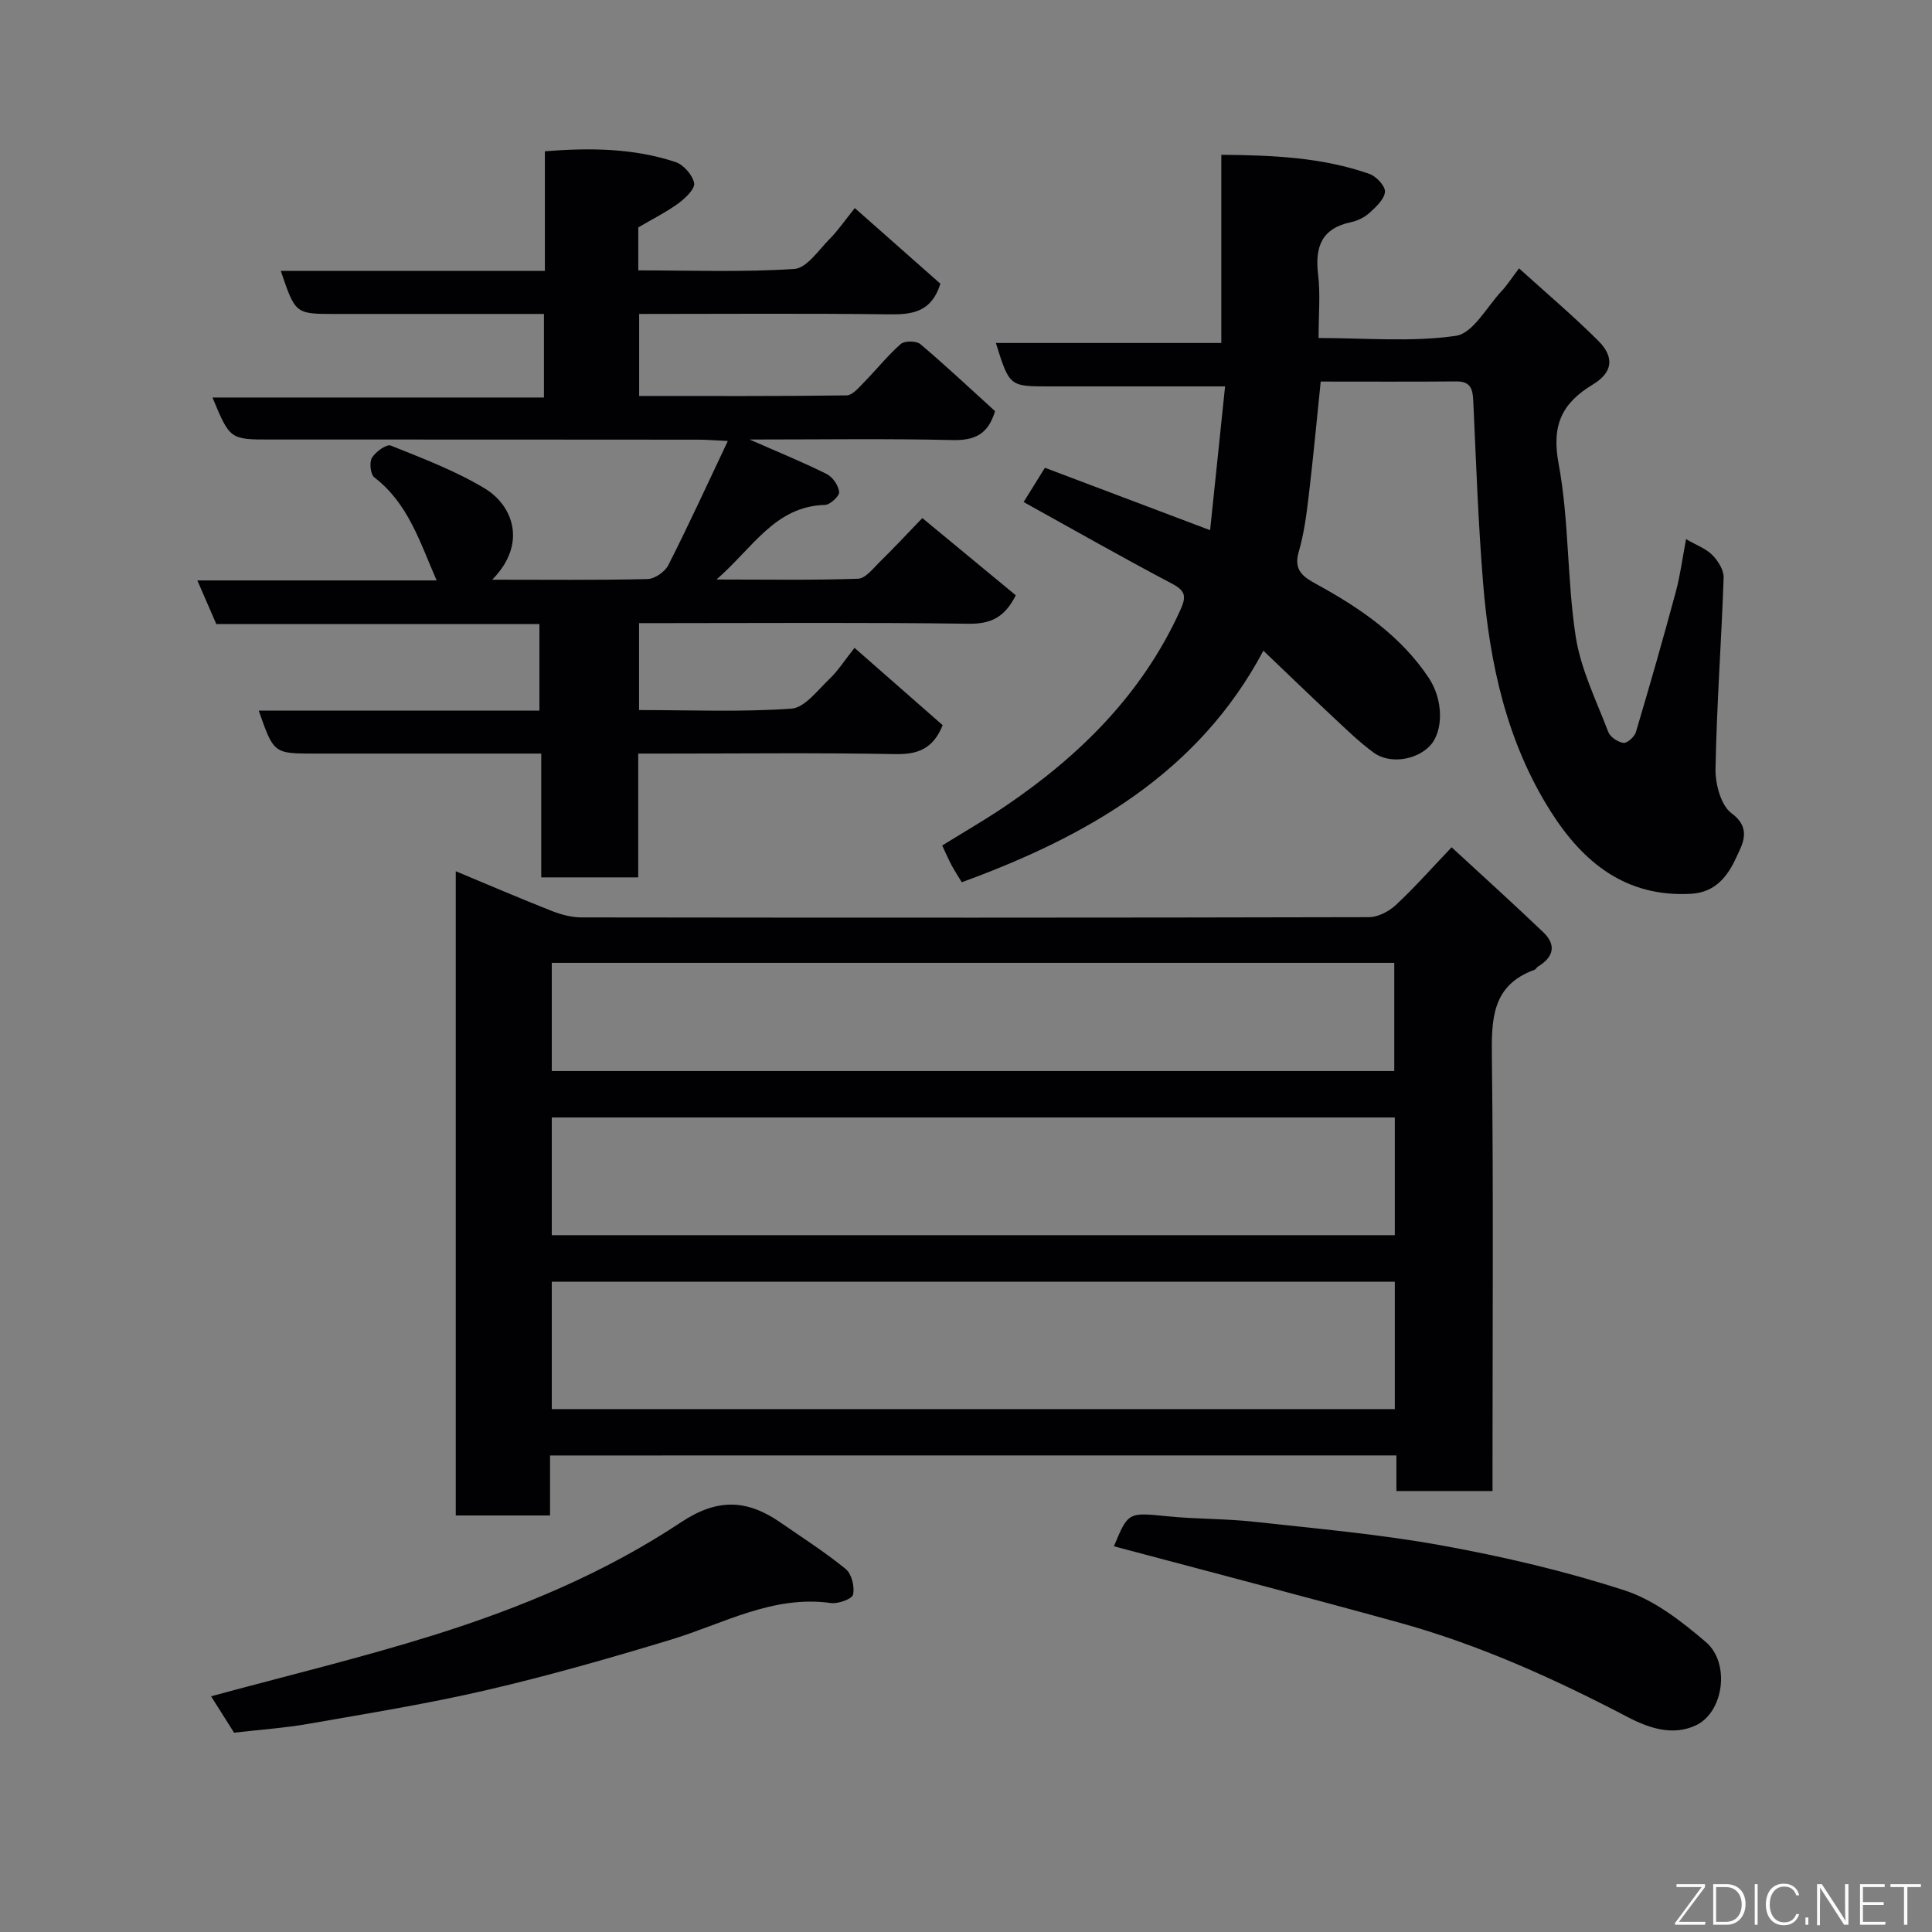<svg enable-background="new 0 0 400 400" viewBox="0 0 400 400" xmlns="http://www.w3.org/2000/svg"><rect x="0" y="0" width="400" height="400" fill="#808080" stroke="none"/><path d="m113.88 301.34v12.42c-6.63 0-12.9 0-19.52 0 0-44.26 0-88.5 0-133.38 6.66 2.77 13.26 5.62 19.95 8.25 1.93.76 4.09 1.31 6.15 1.31 54.32.07 108.64.08 162.96-.05 1.89 0 4.15-1.19 5.59-2.53 3.83-3.57 7.31-7.51 11.53-11.94 6.36 5.87 12.76 11.64 18.98 17.59 2.78 2.66 2.12 5.17-1.1 7.11-.28.17-.44.57-.73.67-8.9 3.24-8.9 10.34-8.81 18.25.33 27.99.13 55.98.13 83.98v5.68c-6.78 0-13.17 0-19.9 0 0-2.48 0-4.76 0-7.37-58.41.01-116.46.01-175.23.01zm174.9-35.98c-58.46 0-116.49 0-174.54 0v26.38h174.54c0-8.87 0-17.47 0-26.38zm0-34c-58.47 0-116.5 0-174.54 0v24.37h174.54c0-8.2 0-16.13 0-24.37zm-.11-9.61c0-7.68 0-15.06 0-22.4-58.36 0-116.38 0-174.43 0v22.4z" fill="#010103"/><path d="m112.62 65c-14.64 0-28.95 0-43.27 0-8.19 0-8.19 0-11.22-8.92h54.68c0-8.42 0-16.36 0-24.76 9.38-.75 18.35-.64 27.03 2.22 1.67.55 3.54 2.68 3.87 4.37.23 1.16-1.8 3.12-3.23 4.17-2.47 1.81-5.25 3.19-8.33 5v8.9c10.81 0 21.6.41 32.32-.3 2.57-.17 5.01-3.91 7.31-6.22 1.71-1.72 3.09-3.76 5.2-6.38 6.26 5.53 12.14 10.73 17.72 15.66-1.83 5.87-5.78 6.41-10.64 6.34-17.11-.22-34.26-.08-51.73-.08v16.98c14.38 0 28.66.07 42.94-.12 1.25-.02 2.59-1.67 3.67-2.77 2.55-2.59 4.83-5.48 7.55-7.87.79-.69 3.23-.67 4.06.03 5.3 4.48 10.36 9.24 15.46 13.87-1.43 4.85-4.26 6.1-8.86 5.99-13.64-.32-27.31-.11-41.94-.11 5.9 2.6 11.02 4.68 15.95 7.14 1.24.62 2.44 2.38 2.58 3.73.09.81-1.87 2.64-2.94 2.67-10.33.28-14.84 8.8-22.46 15.44 10.59 0 19.96.17 29.31-.16 1.56-.06 3.15-2.17 4.53-3.52 2.74-2.67 5.34-5.48 8.78-9.04 6.61 5.46 13.06 10.79 19.35 15.99-2.36 4.68-5.29 5.95-9.79 5.89-20.83-.29-41.66-.13-62.5-.13-1.8 0-3.6 0-5.71 0v18c10.64 0 21.13.44 31.53-.29 2.77-.19 5.42-3.81 7.87-6.13 1.76-1.67 3.1-3.79 5.21-6.46 6.35 5.57 12.36 10.85 18.25 16.01-1.99 4.93-5.16 6.07-9.79 5.99-15.99-.3-32-.11-48-.11-1.62 0-3.25 0-5.24 0v25.63c-6.75 0-13.14 0-20.08 0 0-8.38 0-16.78 0-25.63-11.67 0-22.79 0-33.91 0-4.33 0-8.67 0-13 0-8.47 0-8.47 0-11.58-8.89h58.11c0-6.12 0-11.84 0-17.93-22.36 0-44.63 0-66.9 0-1.33-3.07-2.53-5.83-3.92-9.03h49.54c-3.46-7.9-5.87-15.95-12.9-21.33-.8-.62-1.07-3.1-.49-4.06.74-1.24 3.01-2.88 3.89-2.53 6.61 2.65 13.37 5.21 19.44 8.86 5.81 3.49 8.93 11.41 1.57 18.91 10.84 0 21.5.12 32.14-.13 1.5-.03 3.62-1.51 4.32-2.89 4.18-8.23 8.03-16.64 12.32-25.7-2.61-.12-4.35-.27-6.09-.27-29.51-.03-59.01-.03-88.51-.03-8.48 0-8.48 0-12.1-8.7h68.63c0-5.89 0-11.28 0-17.3z" fill="#010103"/><path d="m211.93 103.94c1.35-2.16 2.79-4.48 4.41-7.09 11.25 4.25 22.31 8.43 34.2 12.92 1.02-9.76 2.02-19.45 3.1-29.77-12.86 0-24.64 0-36.42 0-8.22 0-8.22 0-11.04-8.99h46.68c0-13.07 0-25.67 0-38.96 10.66.09 20.85.51 30.67 3.96 1.41.5 3.29 2.5 3.21 3.68-.1 1.52-1.8 3.11-3.13 4.32-1.05.96-2.51 1.7-3.91 1.99-6.1 1.29-7.48 5.13-6.8 10.83.49 4.09.1 8.29.1 13.15 9.64 0 19.19.88 28.42-.45 3.55-.51 6.41-6.01 9.51-9.31 1.11-1.18 1.99-2.58 3.57-4.66 5.65 5.12 11.22 9.83 16.38 14.97 3.41 3.39 3.06 6.56-1.09 9.07-6.44 3.9-8.58 8.42-7.1 16.39 2.19 11.73 1.72 23.94 3.54 35.77 1.04 6.78 4.26 13.25 6.74 19.77.4 1.06 2 2.13 3.16 2.27.78.1 2.28-1.26 2.57-2.24 2.87-9.64 5.64-19.32 8.26-29.04.92-3.41 1.37-6.95 2.12-10.9 2.22 1.29 4.16 1.98 5.46 3.31 1.18 1.2 2.38 3.12 2.32 4.68-.46 13.19-1.44 26.37-1.68 39.57-.06 3.15 1.12 7.59 3.35 9.23 4.3 3.16 2.09 6.59.98 9.04-1.68 3.71-4.18 7.31-9.4 7.6-13.53.76-22.37-6.53-29.01-16.98-9.13-14.37-12.68-30.62-14.04-47.34-1.02-12.5-1.45-25.05-2.03-37.58-.11-2.47-.44-4.21-3.51-4.18-9.3.08-18.61.03-28.08.03-.84 8.11-1.56 15.92-2.49 23.7-.46 3.88-.97 7.81-2.06 11.54-1.12 3.84.9 5.19 3.72 6.73 8.98 4.92 17.37 10.64 23.19 19.36 3.08 4.61 3.08 11.13.22 14.12-2.81 2.93-8.32 3.8-11.61 1.38-3.04-2.23-5.77-4.9-8.54-7.49-4.66-4.35-9.23-8.78-14.3-13.62-13.45 25.31-36.39 38.41-62.44 47.94-.61-1-1.4-2.2-2.09-3.47-.62-1.15-1.13-2.36-1.97-4.14 4.26-2.64 8.73-5.21 12.99-8.09 15.47-10.46 28.37-23.22 36.26-40.53 1.28-2.81 1.29-4.03-1.67-5.59-10.11-5.32-20.04-10.99-30.72-16.9z" fill="#010103"/><path d="m230.62 320.14c2.99-7.17 2.98-7.02 11.21-6.2 5.9.59 11.88.47 17.78 1.12 13.01 1.43 26.09 2.58 38.95 4.92 12.77 2.32 25.51 5.3 37.84 9.31 6.12 1.99 11.74 6.38 16.76 10.66 5.16 4.39 3.7 14.65-2.12 17.3-4.79 2.18-9.62.56-14.1-1.78-15.2-7.95-30.79-14.99-47.37-19.56-19.58-5.4-39.23-10.51-58.95-15.77z" fill="#010103"/><path d="m48.46 358.73c-1.47-2.32-3.15-4.98-4.76-7.53 15.67-4.26 30.95-7.93 45.92-12.61 18.05-5.64 35.59-12.93 51.36-23.41 7.64-5.08 13.75-4.7 20.61.04 4.55 3.15 9.24 6.14 13.52 9.64 1.22 1 1.87 3.66 1.51 5.28-.2.91-3.08 1.96-4.59 1.75-12.05-1.68-22.24 4.28-33.11 7.58-12.57 3.81-25.23 7.44-38.02 10.41-12.19 2.84-24.59 4.84-36.93 7-4.98.88-10.04 1.22-15.51 1.85z" fill="#010103"/><g fill="#fbfcfa"><path d="m346.9 398 5.4-7.3h-5.2v-.6h5.9v.6l-5.4 7.2h5.5l-.1.6h-6.2v-.5z"/><path d="m354.7 390.1h2.8c2.3 0 3.9 1.6 3.9 4.1s-1.6 4.3-3.9 4.3h-2.8zm.6 7.8h2c2.2 0 3.3-1.6 3.3-3.6 0-1.8-1-3.6-3.3-3.6h-2z"/><path d="m363.9 390.1v8.4h-.6v-8.4h1.6z"/><path d="m372.5 396.3c-.4 1.3-1.4 2.3-3.2 2.3-2.4 0-3.7-1.9-3.7-4.3 0-2.3 1.2-4.3 3.7-4.3 1.8 0 2.9 1 3.2 2.4h-.6c-.4-1.1-1.1-1.8-2.5-1.8-2.1 0-3 1.9-3 3.7s.9 3.7 3 3.7c1.4 0 2.1-.7 2.5-1.7z"/><path d="m373.8 398.5v-1.5h.6v1.5z"/><path d="m376.2 398.5v-8.4h1c1.3 2 4.4 6.7 4.9 7.6-.1-1.2-.1-2.4-.1-3.8v-3.8h.7v8.4h-.9c-1.2-1.9-4.4-6.8-5-7.7.1 1.1 0 2.3 0 3.9v3.9h-.6z"/><path d="m390 394.4h-4.3v3.5h4.7l-.1.6h-5.2v-8.4h5.1v.6h-4.5v3.1h4.3z"/><path d="m394.2 390.7h-2.8v-.6h6.3v.6h-2.8v7.8h-.7z"/></g></svg>